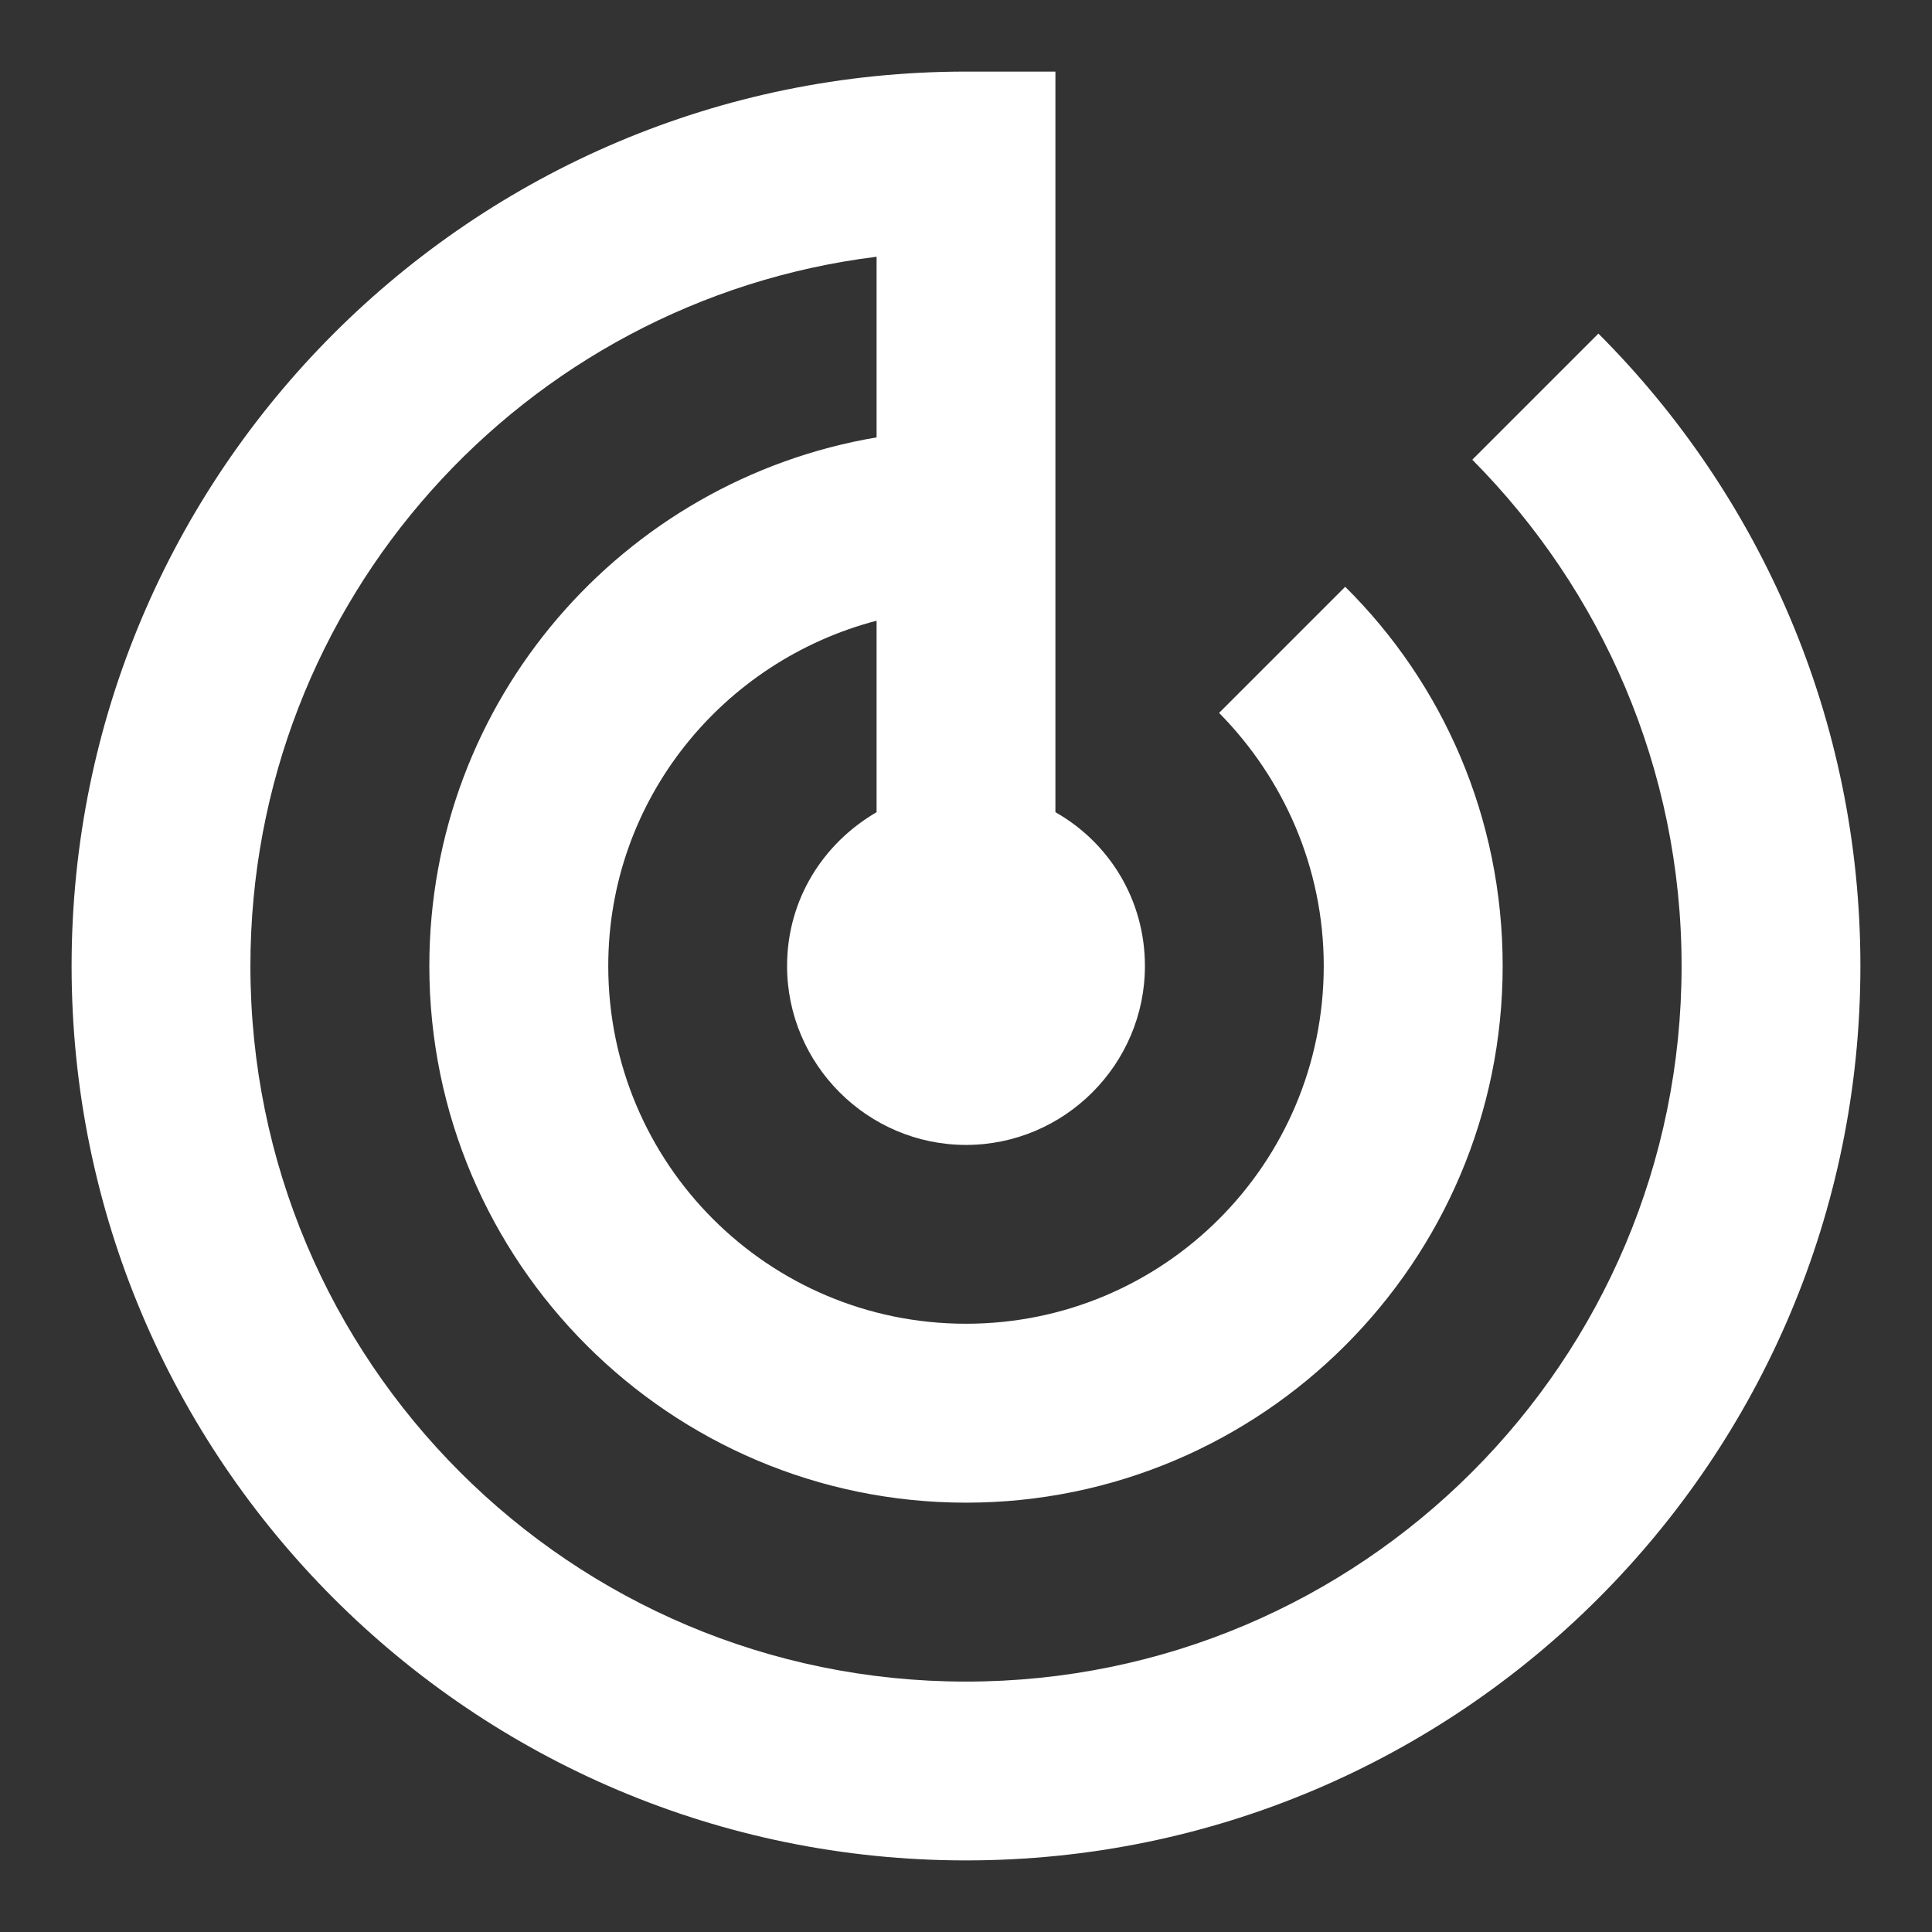 <svg width="18" height="18" viewBox="0 0 18 18" fill="none" xmlns="http://www.w3.org/2000/svg">
<rect x="0" y="0" width="18" height="18" fill="#333333" stroke="none"/>
<path d="M14.892 3.108L13.717 4.283C14.917 5.492 15.667 7.158 15.667 9C15.667 12.683 12.683 15.667 9 15.667C5.317 15.667 2.333 12.683 2.333 9C2.333 5.6 4.875 2.8 8.167 2.392V4.075C5.8 4.475 4 6.525 4 9C4 11.758 6.242 14 9 14C11.758 14 14 11.758 14 9C14 7.617 13.442 6.367 12.533 5.467L11.358 6.642C11.958 7.25 12.333 8.083 12.333 9C12.333 10.842 10.842 12.333 9 12.333C7.158 12.333 5.667 10.842 5.667 9C5.667 7.45 6.733 6.158 8.167 5.783V7.567C7.667 7.858 7.333 8.383 7.333 9C7.333 9.917 8.083 10.667 9 10.667C9.917 10.667 10.667 9.917 10.667 9C10.667 8.383 10.333 7.85 9.833 7.567V0.667H9C4.4 0.667 0.667 4.4 0.667 9C0.667 13.6 4.4 17.333 9 17.333C13.6 17.333 17.333 13.6 17.333 9C17.333 6.7 16.4 4.617 14.892 3.108Z" fill="white"/>
</svg>
